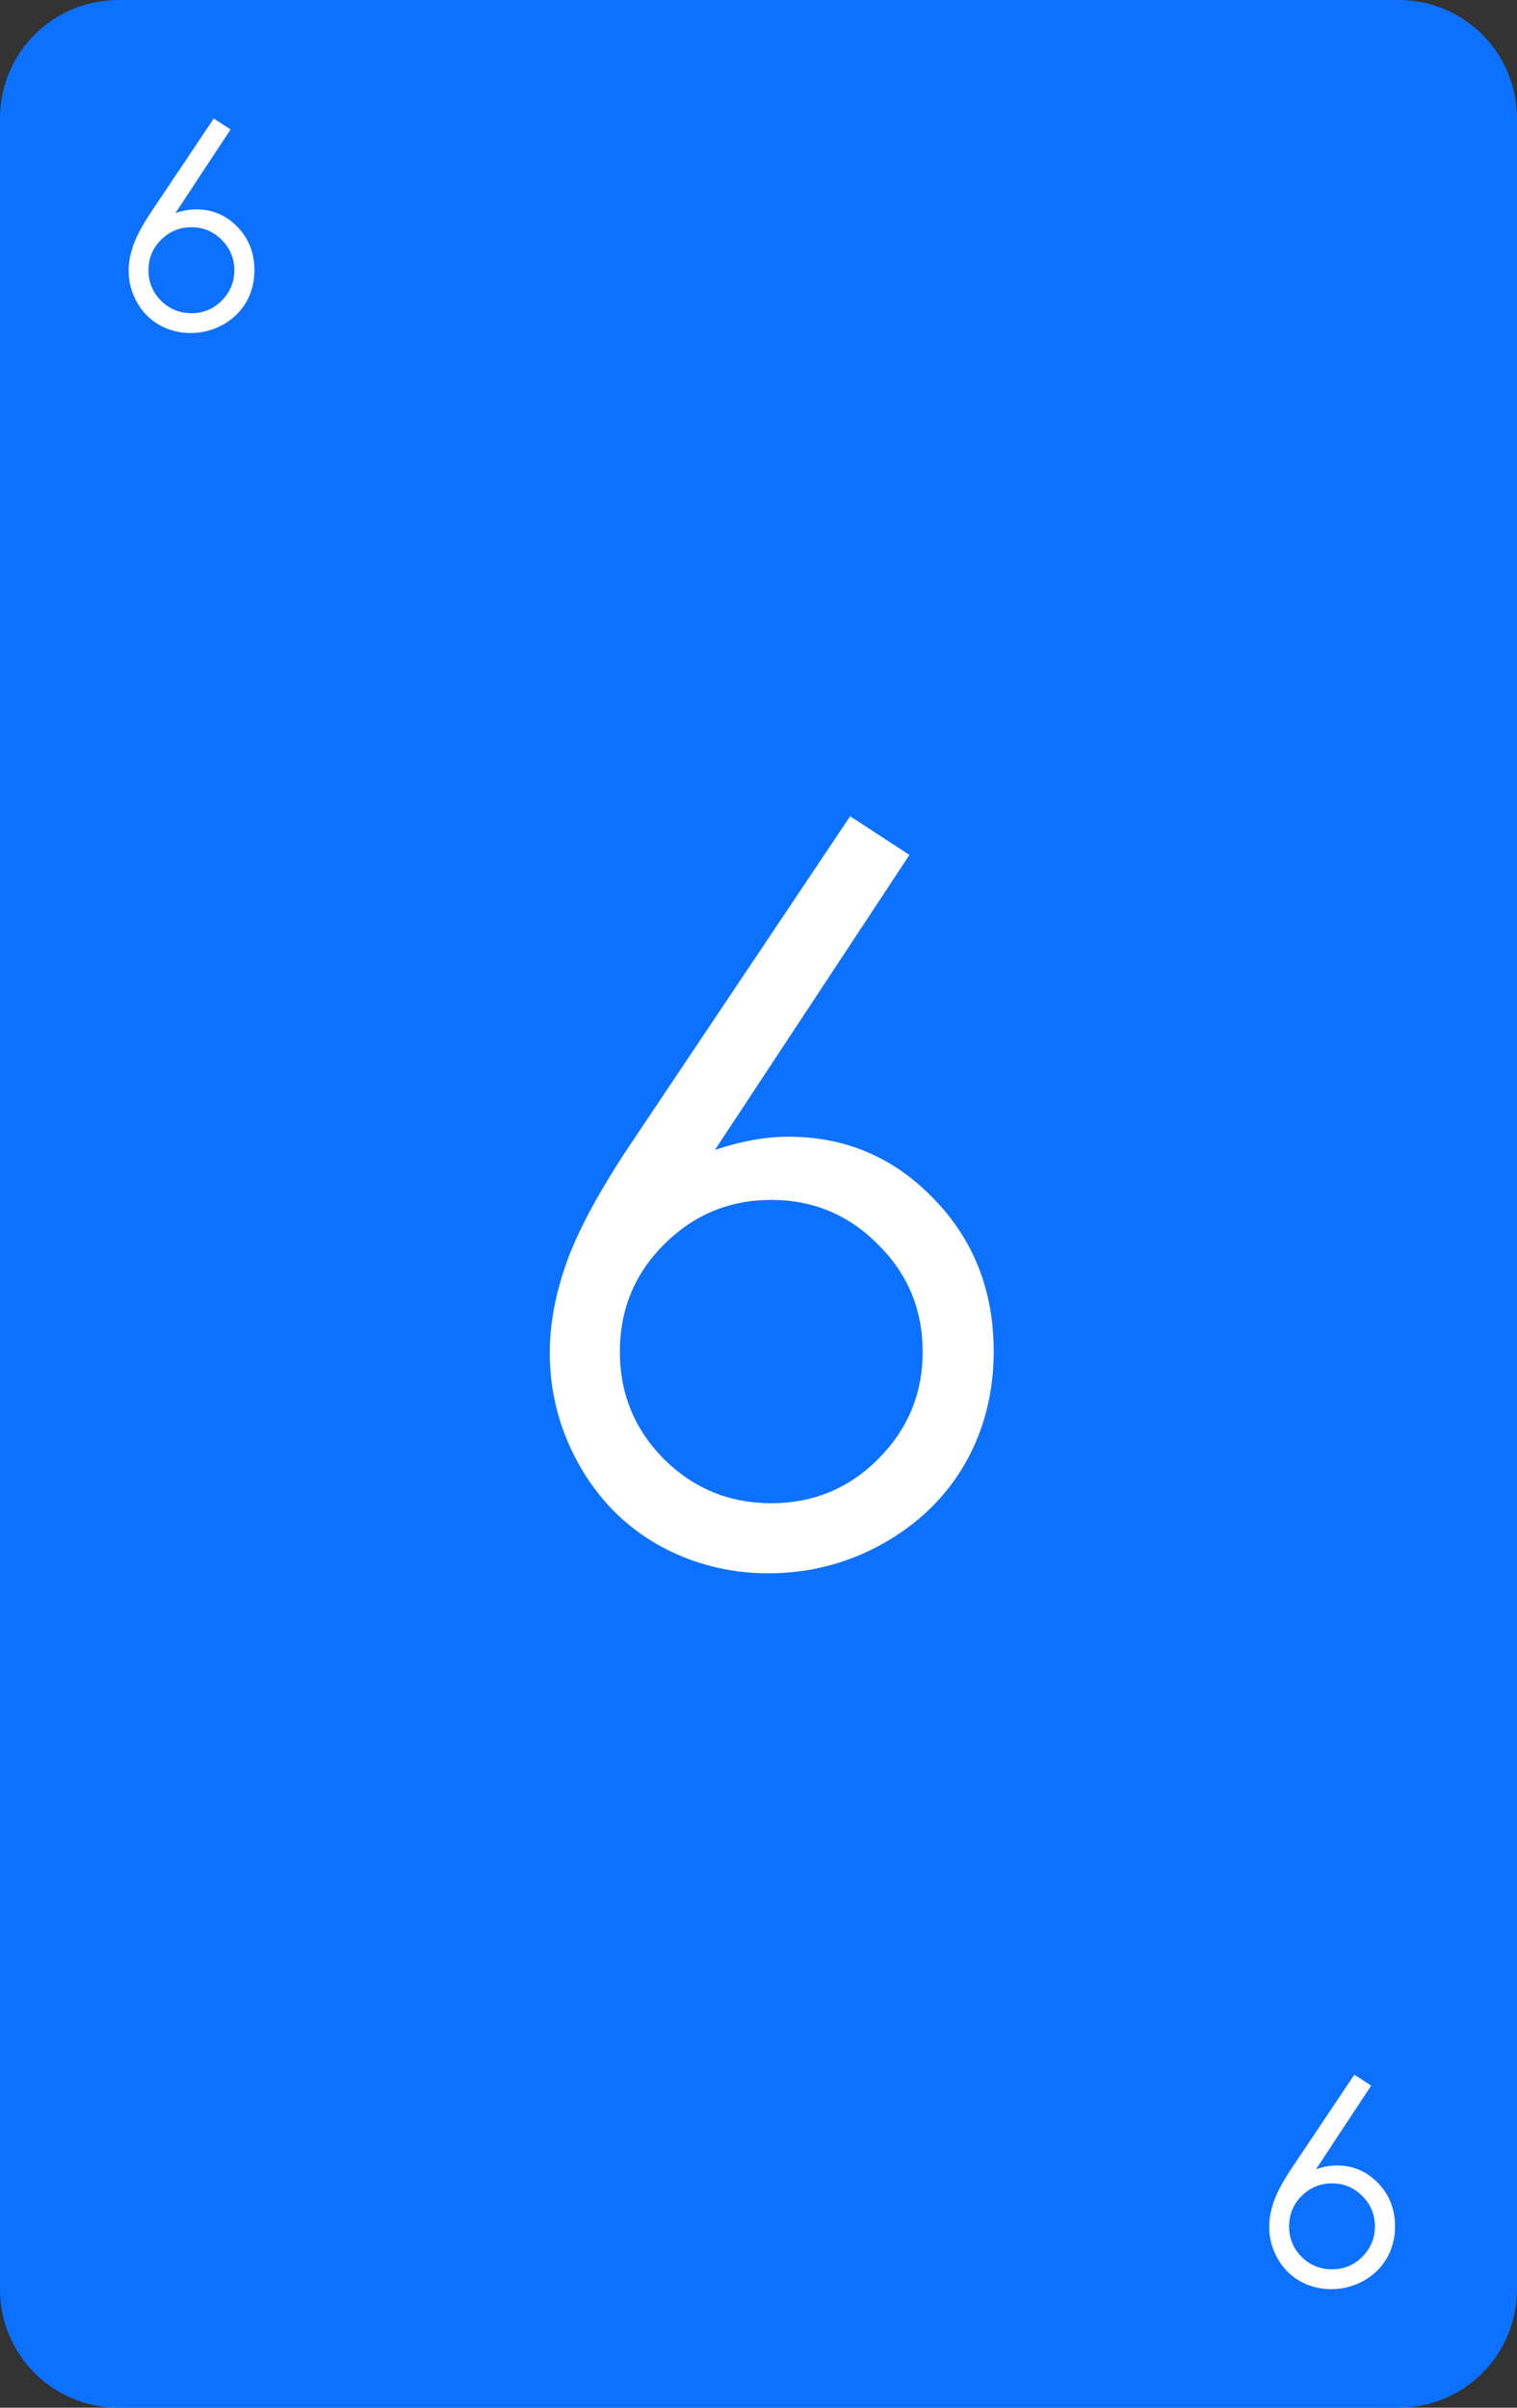 <?xml version="1.0" encoding="UTF-8" standalone="no"?>
<!-- Created with Inkscape (http://www.inkscape.org/) -->

<svg
   width="64mm"
   height="101.568mm"
   viewBox="0 0 64 101.568"
   version="1.1"
   id="svg7812"
   inkscape:version="1.2 (dc2aedaf03, 2022-05-15)"
   sodipodi:docname="blue-6_2.svg"
   xmlns:inkscape="http://www.inkscape.org/namespaces/inkscape"
   xmlns:sodipodi="http://sodipodi.sourceforge.net/DTD/sodipodi-0.dtd"
   xmlns="http://www.w3.org/2000/svg"
   xmlns:svg="http://www.w3.org/2000/svg">
  <rect x="0" y="0" width="64" height="101.568" fill="#333333" stroke="none"/>
  <sodipodi:namedview
     id="namedview7814"
     pagecolor="#ffffff"
     bordercolor="#666666"
     borderopacity="1.0"
     inkscape:showpageshadow="2"
     inkscape:pageopacity="0.0"
     inkscape:pagecheckerboard="0"
     inkscape:deskcolor="#d1d1d1"
     inkscape:document-units="mm"
     showgrid="false"
     inkscape:zoom="1.0809568"
     inkscape:cx="12.488936"
     inkscape:cy="211.84935"
     inkscape:window-width="1920"
     inkscape:window-height="1017"
     inkscape:window-x="-8"
     inkscape:window-y="-8"
     inkscape:window-maximized="1"
     inkscape:current-layer="layer1" />
  <defs
     id="defs7809" />
  <g
     inkscape:label="Layer 1"
     inkscape:groupmode="layer"
     id="layer1"
     transform="translate(-237.778,-98.276)">
    <path
       id="rect8270"
       style="fill:#0d71ff;stroke-width:5;stroke-linecap:round;stroke-linejoin:round;stroke-miterlimit:0;stroke-dashoffset:117.165;paint-order:markers fill stroke"
       d="m 242.778,98.276 h 54 c 2.77,0 5,2.23 5,5 v 91.568 c 0,2.77 -2.23,5 -5,5 h -54 c -2.77,0 -5,-2.23 -5,-5 V 103.276 c 0,-2.77 2.23,-5 5,-5 z" />
    <g
       aria-label="6"
       id="text8274"
       style="font-size:11.994px;line-height:1.25;font-family:'Century Gothic';-inkscape-font-specification:'Century Gothic';fill:#ffffff;stroke-width:0.265">
      <path
         d="m 246.796,103.276 0.709,0.463 -2.325,3.526 q 0.469,-0.158 0.878,-0.158 1.025,0 1.739,0.744 0.715,0.738 0.715,1.821 0,0.744 -0.346,1.347 -0.346,0.597 -0.984,0.955 -0.633,0.351 -1.365,0.351 -0.709,0 -1.318,-0.34 -0.603,-0.346 -0.949,-0.966 -0.346,-0.621 -0.346,-1.329 0,-0.527 0.211,-1.107 0.217,-0.586 0.767,-1.406 z m -0.943,4.586 q -0.75,0 -1.283,0.533 -0.527,0.527 -0.527,1.283 0,0.75 0.527,1.283 0.533,0.527 1.283,0.527 0.75,0 1.277,-0.527 0.533,-0.533 0.533,-1.283 0,-0.756 -0.533,-1.283 -0.527,-0.533 -1.277,-0.533 z"
         id="path554" />
    </g>
    <g
       aria-label="6"
       id="text8278"
       style="font-size:11.994px;line-height:1.25;font-family:'Century Gothic';-inkscape-font-specification:'Century Gothic';text-align:end;text-anchor:end;fill:#ffffff;stroke-width:0.265">
      <path
         d="m 294.916,185.795 0.709,0.463 -2.325,3.526 q 0.469,-0.158 0.878,-0.158 1.025,0 1.739,0.744 0.715,0.738 0.715,1.821 0,0.744 -0.346,1.347 -0.346,0.597 -0.984,0.955 -0.633,0.351 -1.365,0.351 -0.709,0 -1.318,-0.34 -0.603,-0.346 -0.949,-0.966 -0.346,-0.621 -0.346,-1.329 0,-0.527 0.211,-1.107 0.217,-0.586 0.767,-1.406 z m -0.943,4.586 q -0.75,0 -1.283,0.533 -0.527,0.527 -0.527,1.283 0,0.75 0.527,1.283 0.533,0.527 1.283,0.527 0.75,0 1.277,-0.527 0.533,-0.533 0.533,-1.283 0,-0.756 -0.533,-1.283 -0.527,-0.533 -1.277,-0.533 z"
         id="path551" />
    </g>
    <g
       aria-label="6"
       id="text8384"
       style="font-size:42.333px;line-height:1.25;font-family:'Century Gothic';-inkscape-font-specification:'Century Gothic';text-align:center;text-anchor:middle;fill:#ffffff;stroke-width:0.265">
      <path
         d="m 273.644,132.709 2.501,1.633 -8.206,12.444 q 1.654,-0.558 3.101,-0.558 3.617,0 6.139,2.625 2.522,2.604 2.522,6.429 0,2.625 -1.22,4.754 -1.22,2.108 -3.473,3.369 -2.232,1.24 -4.816,1.24 -2.501,0 -4.651,-1.199 -2.129,-1.22 -3.349,-3.411 -1.22,-2.191 -1.22,-4.692 0,-1.86 0.744,-3.907 0.765,-2.067 2.708,-4.961 z m -3.328,16.185 q -2.646,0 -4.527,1.881 -1.86,1.86 -1.86,4.527 0,2.646 1.86,4.527 1.881,1.86 4.527,1.86 2.646,0 4.506,-1.86 1.881,-1.881 1.881,-4.527 0,-2.667 -1.881,-4.527 -1.86,-1.881 -4.506,-1.881 z"
         id="path548" />
    </g>
  </g>
</svg>
